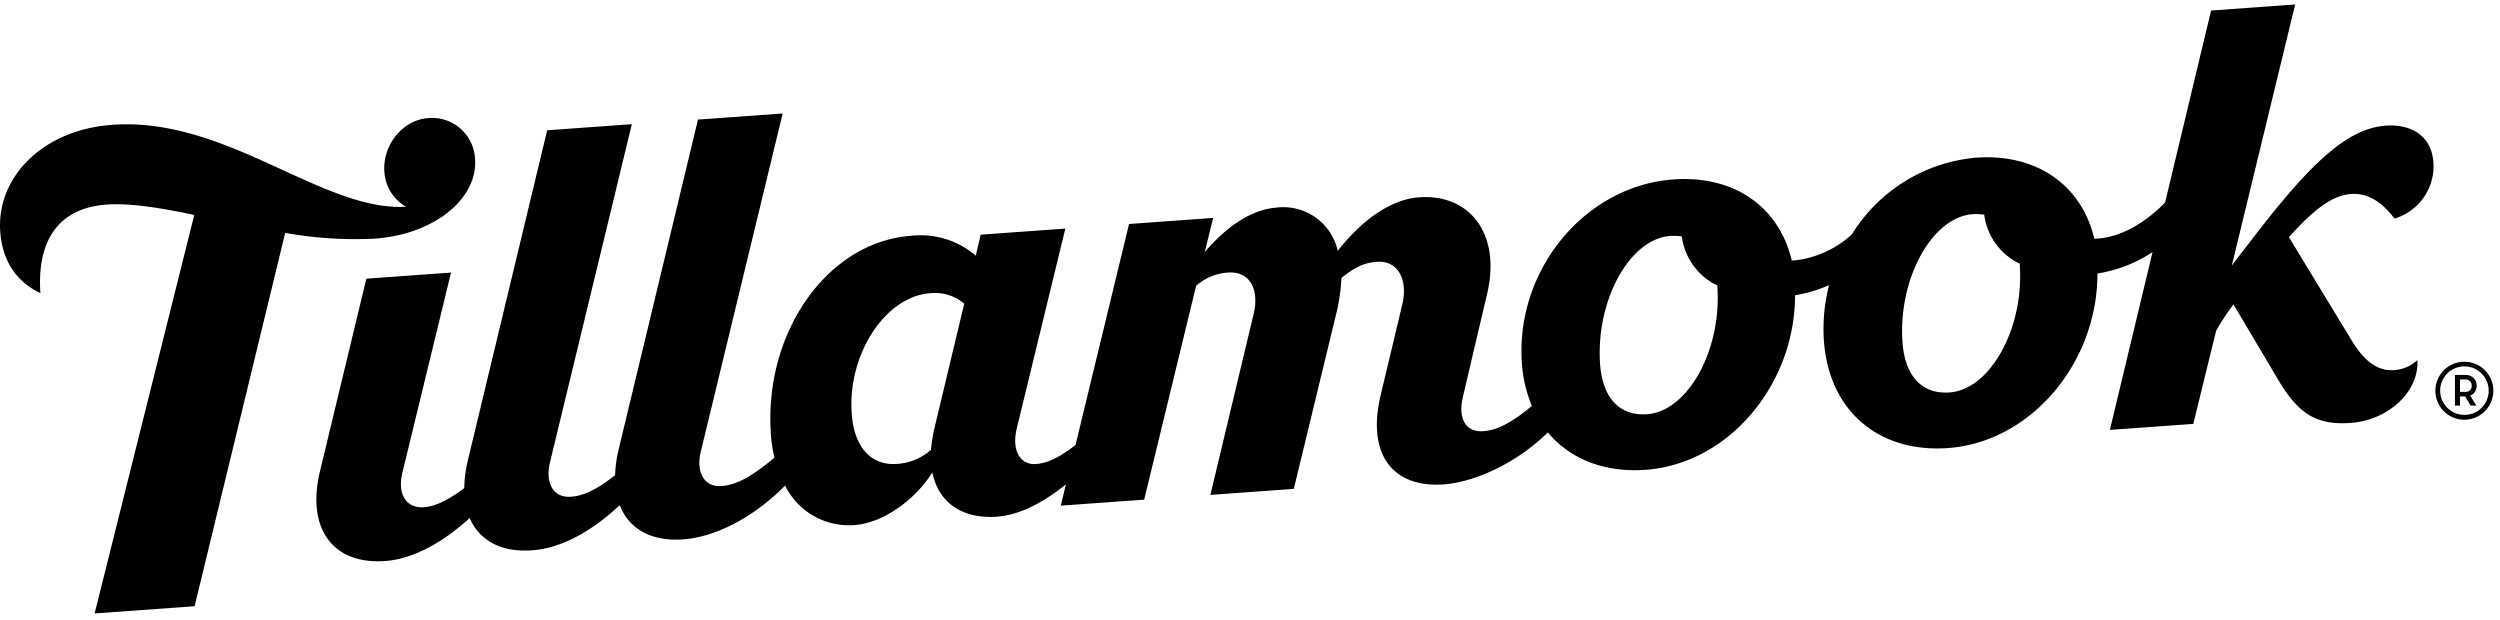 <svg viewBox="0 0 375 93" class="Logo_logo__t4vYb" xmlns="http://www.w3.org/2000/svg"><g transform="translate(0, -47)"><path fill="currentColor" d="M338.463,82.034c8.532-11.045,13.856-15.78,19.4-16.186,3.812-.271,6.919,1.539,7.154,5.581a8.192,8.192,0,0,1-5.844,8.356c-1.915-2.571-4.115-3.857-6.5-3.688-2.687.2-5.34,2.03-9.337,6.478l9.572,15.747c1.831,2.96,3.863,4.364,6.147,4.195a5.48,5.48,0,0,0,3.544-1.5c.319,4.617-4.266,9.015-9.993,9.421-5.156.372-7.877-1.37-10.933-6.563L335.02,92.656a38.569,38.569,0,0,0-2.6,3.958l-3.426,13.971-12.512.9,6.4-26.673a20.85,20.85,0,0,1-8.263,3.214c0,13.446-10.01,25.286-22.421,26.182-10.5.745-17.87-5.683-18.609-16.068a26.206,26.206,0,0,1,.773-8.372,20.909,20.909,0,0,1-5.106,1.522c0,13.447-10.009,25.286-22.421,26.183-6.247.439-11.369-1.658-14.661-5.616-4.82,4.77-11.169,7.476-15.6,7.8-7.726.558-11.555-4.567-9.489-13.329l3.258-13.666c.89-3.738-.655-6.613-3.813-6.393-1.814.135-3.224.727-5.307,2.418a29.789,29.789,0,0,1-.621,4.685l-6.533,26.961-12.512.9,6.516-27.249c.806-3.551-.554-6.342-3.9-6.1a8.06,8.06,0,0,0-4.753,1.978l-7.793,32.086-12.512.9.773-3.2c-3.561,2.892-7.1,4.617-10.346,4.854-5.257.372-8.8-2.165-9.69-6.647-2.57,4.144-7.424,7.594-11.622,7.9a10.662,10.662,0,0,1-10.463-5.92c-4.787,4.854-10.514,7.729-15.3,8.068-4.854.355-8.146-1.624-9.506-5.125-4.316,4.025-8.834,6.461-13.133,6.765-4.72.355-7.944-1.522-9.372-4.837-4.232,3.839-8.649,6.157-12.68,6.444-8.028.575-11.79-5.057-9.791-13.413L54.953,88.8l12.7-.914-7.272,29.921c-.823,3.247.487,5.48,3.258,5.277,1.579-.118,3.494-1,6-2.858a18.351,18.351,0,0,1,.521-4.094L82.076,66.541l12.7-.913L82.529,116.217c-.823,3.248.487,5.48,3.074,5.294,2-.135,3.947-1.116,6.667-3.23a18.413,18.413,0,0,1,.5-3.755L104.7,64.934l12.7-.913L105.152,114.61c-.823,3.248.487,5.48,3.073,5.294,2.3-.169,4.535-1.42,7.944-4.262a20.521,20.521,0,0,1-.537-3.518c-1.075-15.29,8.515-28.855,21.027-29.752a12.708,12.708,0,0,1,9.707,2.977L147.1,82.2l12.7-.913-7.272,29.921c-.823,3.349.487,5.564,2.871,5.395,1.629-.118,3.494-.93,5.929-2.858L169.358,80.6l12.613-.913-1.26,5.125c3.46-4.025,7.121-6.41,10.849-6.681a8.355,8.355,0,0,1,9.1,6.5c3.863-4.922,8.179-7.747,12.193-8.034,7.557-.541,12.294,5.4,10.245,14.343l-3.678,15.645c-.723,3.146.386,5.277,3.056,5.091,2.1-.152,4.216-1.218,7.306-3.788a20.149,20.149,0,0,1-1.5-6.411C227.3,87.514,237.712,74.88,251,73.916c9.085-.66,15.854,4.076,17.768,12.161.185,0,.387-.017.571-.034a15.183,15.183,0,0,0,8.448-3.89,24.41,24.41,0,0,1,18.592-11.5c9.086-.659,15.854,4.076,17.768,12.161.185,0,.387-.017.571-.034,3.359-.253,6.953-2.232,10.044-5.4l6.9-28.8,12.613-.914-9.506,39.173c.665-.893,1.363-1.793,2.161-2.821l.005-.006,0,0,0-.005,0,0c.468-.6.969-1.249,1.519-1.964ZM139.648,114.475a22.942,22.942,0,0,1,.537-3.332l4.451-18.588a6.786,6.786,0,0,0-5.106-1.573c-6.785.49-12.411,9.218-11.773,18.064.336,4.82,2.755,7.831,6.769,7.543A8.466,8.466,0,0,0,139.648,114.475ZM240.013,101.62c.369,5.091,2.956,7.815,7.07,7.51,6.114-.44,11.219-9.692,10.514-19.214v-.1a9.469,9.469,0,0,1-5.324-7.358,9.6,9.6,0,0,0-1.73-.068c-6.113.44-11.2,9.709-10.53,19.231Zm45.362-3.264c.37,5.091,2.956,7.814,7.071,7.51,6.113-.44,11.219-9.709,10.513-19.214v-.1a9.468,9.468,0,0,1-5.324-7.357,9.5,9.5,0,0,0-1.73-.068C289.792,79.565,284.7,88.834,285.375,98.356ZM56.178,82.8c9.17-.659,15.5-6.14,15.082-11.924a6.452,6.452,0,0,0-7.071-6.157c-3.728.271-6.818,3.975-6.533,8.017a6.477,6.477,0,0,0,3.258,5.278c-5.773.325-11.9-2.483-18.485-5.5-7.8-3.58-16.268-7.461-25.584-6.792C6.248,66.473-.537,73.729.034,81.73c.319,4.431,2.452,7.56,6.029,9.235-.521-7.409,2.351-12.736,9.909-13.278,3.443-.253,8.1.474,13.167,1.556L14.191,139.017l15-1.083,13.587-56A59.841,59.841,0,0,0,56.178,82.8ZM371.5,104.851a1.573,1.573,0,0,0-1.612-1.607h-1.646v4.6H369v-1.387h.756l.84,1.387h.856l-.907-1.506A1.553,1.553,0,0,0,371.5,104.851Zm-1.612.93H369v-1.86h.89a.869.869,0,0,1,.857.93A.86.86,0,0,1,369.885,105.781Zm-.2-4.516A4.347,4.347,0,1,0,374,105.612,4.33,4.33,0,0,0,369.685,101.265Zm0,7.967A3.637,3.637,0,1,1,373.3,105.6,3.618,3.618,0,0,1,369.685,109.232Z"/></g></svg>